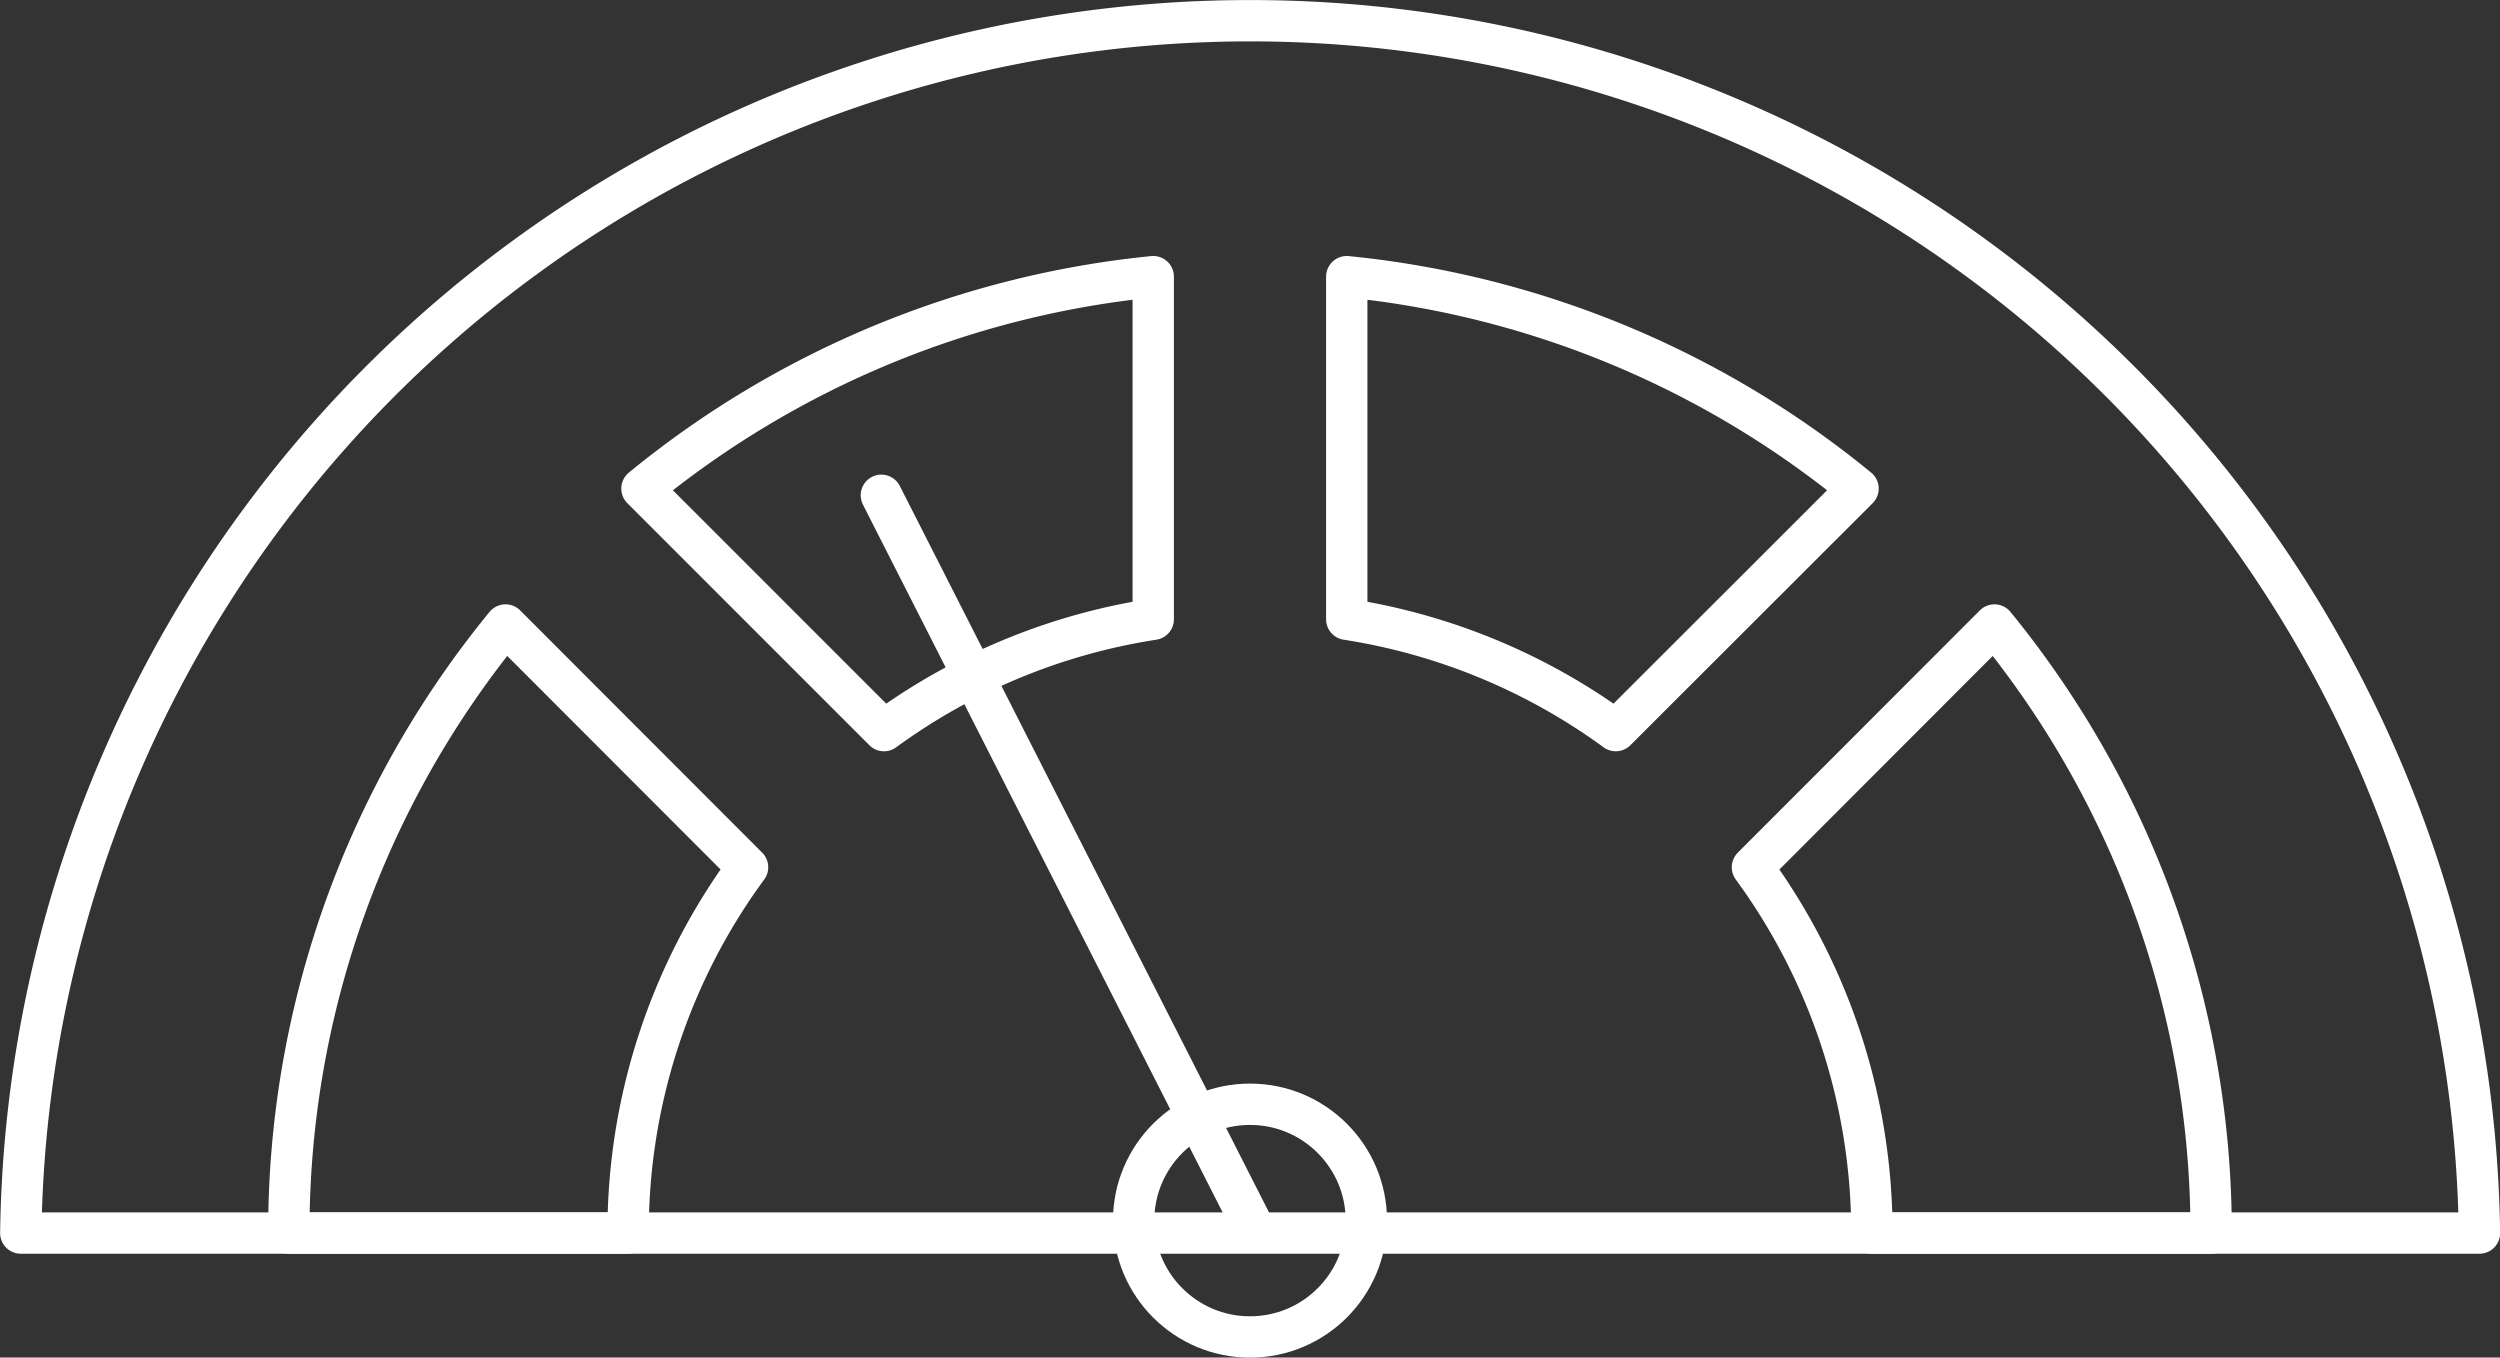 <svg xmlns="http://www.w3.org/2000/svg" viewBox="0 0 104.64 56.82"><rect x="0" y="0" width="104.64" height="56.82" fill="#333333" stroke="none"/><defs><style>.cls-1{fill:none;stroke:#fff;stroke-linecap:round;stroke-linejoin:round;stroke-width:1.73px;}</style></defs><title>icon-dvtt-white</title><g id="Layer_1" data-name="Layer 1"><g id="Layer_1-2" data-name="Layer 1-2"><path class="cls-1" d="M103.78,51.61a51.46,51.46,0,0,0-102.91,0Z"/><path class="cls-1" d="M56.37,11.58V25.92a25.8,25.8,0,0,1,11.26,4.66L77.77,20.45A40,40,0,0,0,56.37,11.58Z"/><path class="cls-1" d="M73.35,36.3a25.91,25.91,0,0,1,5,15.31h14.2a40.2,40.2,0,0,0-9.07-25.45Z"/><path class="cls-1" d="M37,30.58a25.79,25.79,0,0,1,11.27-4.66V11.58a40,40,0,0,0-21.4,8.87Z"/><path class="cls-1" d="M21.16,26.16a40,40,0,0,0-9.07,25.45h14.2a25.78,25.78,0,0,1,5-15.31Z"/><line class="cls-1" x1="52.32" y1="51.09" x2="36.89" y2="20.73"/><circle class="cls-1" cx="52.32" cy="51.09" r="4.87"/></g></g></svg>